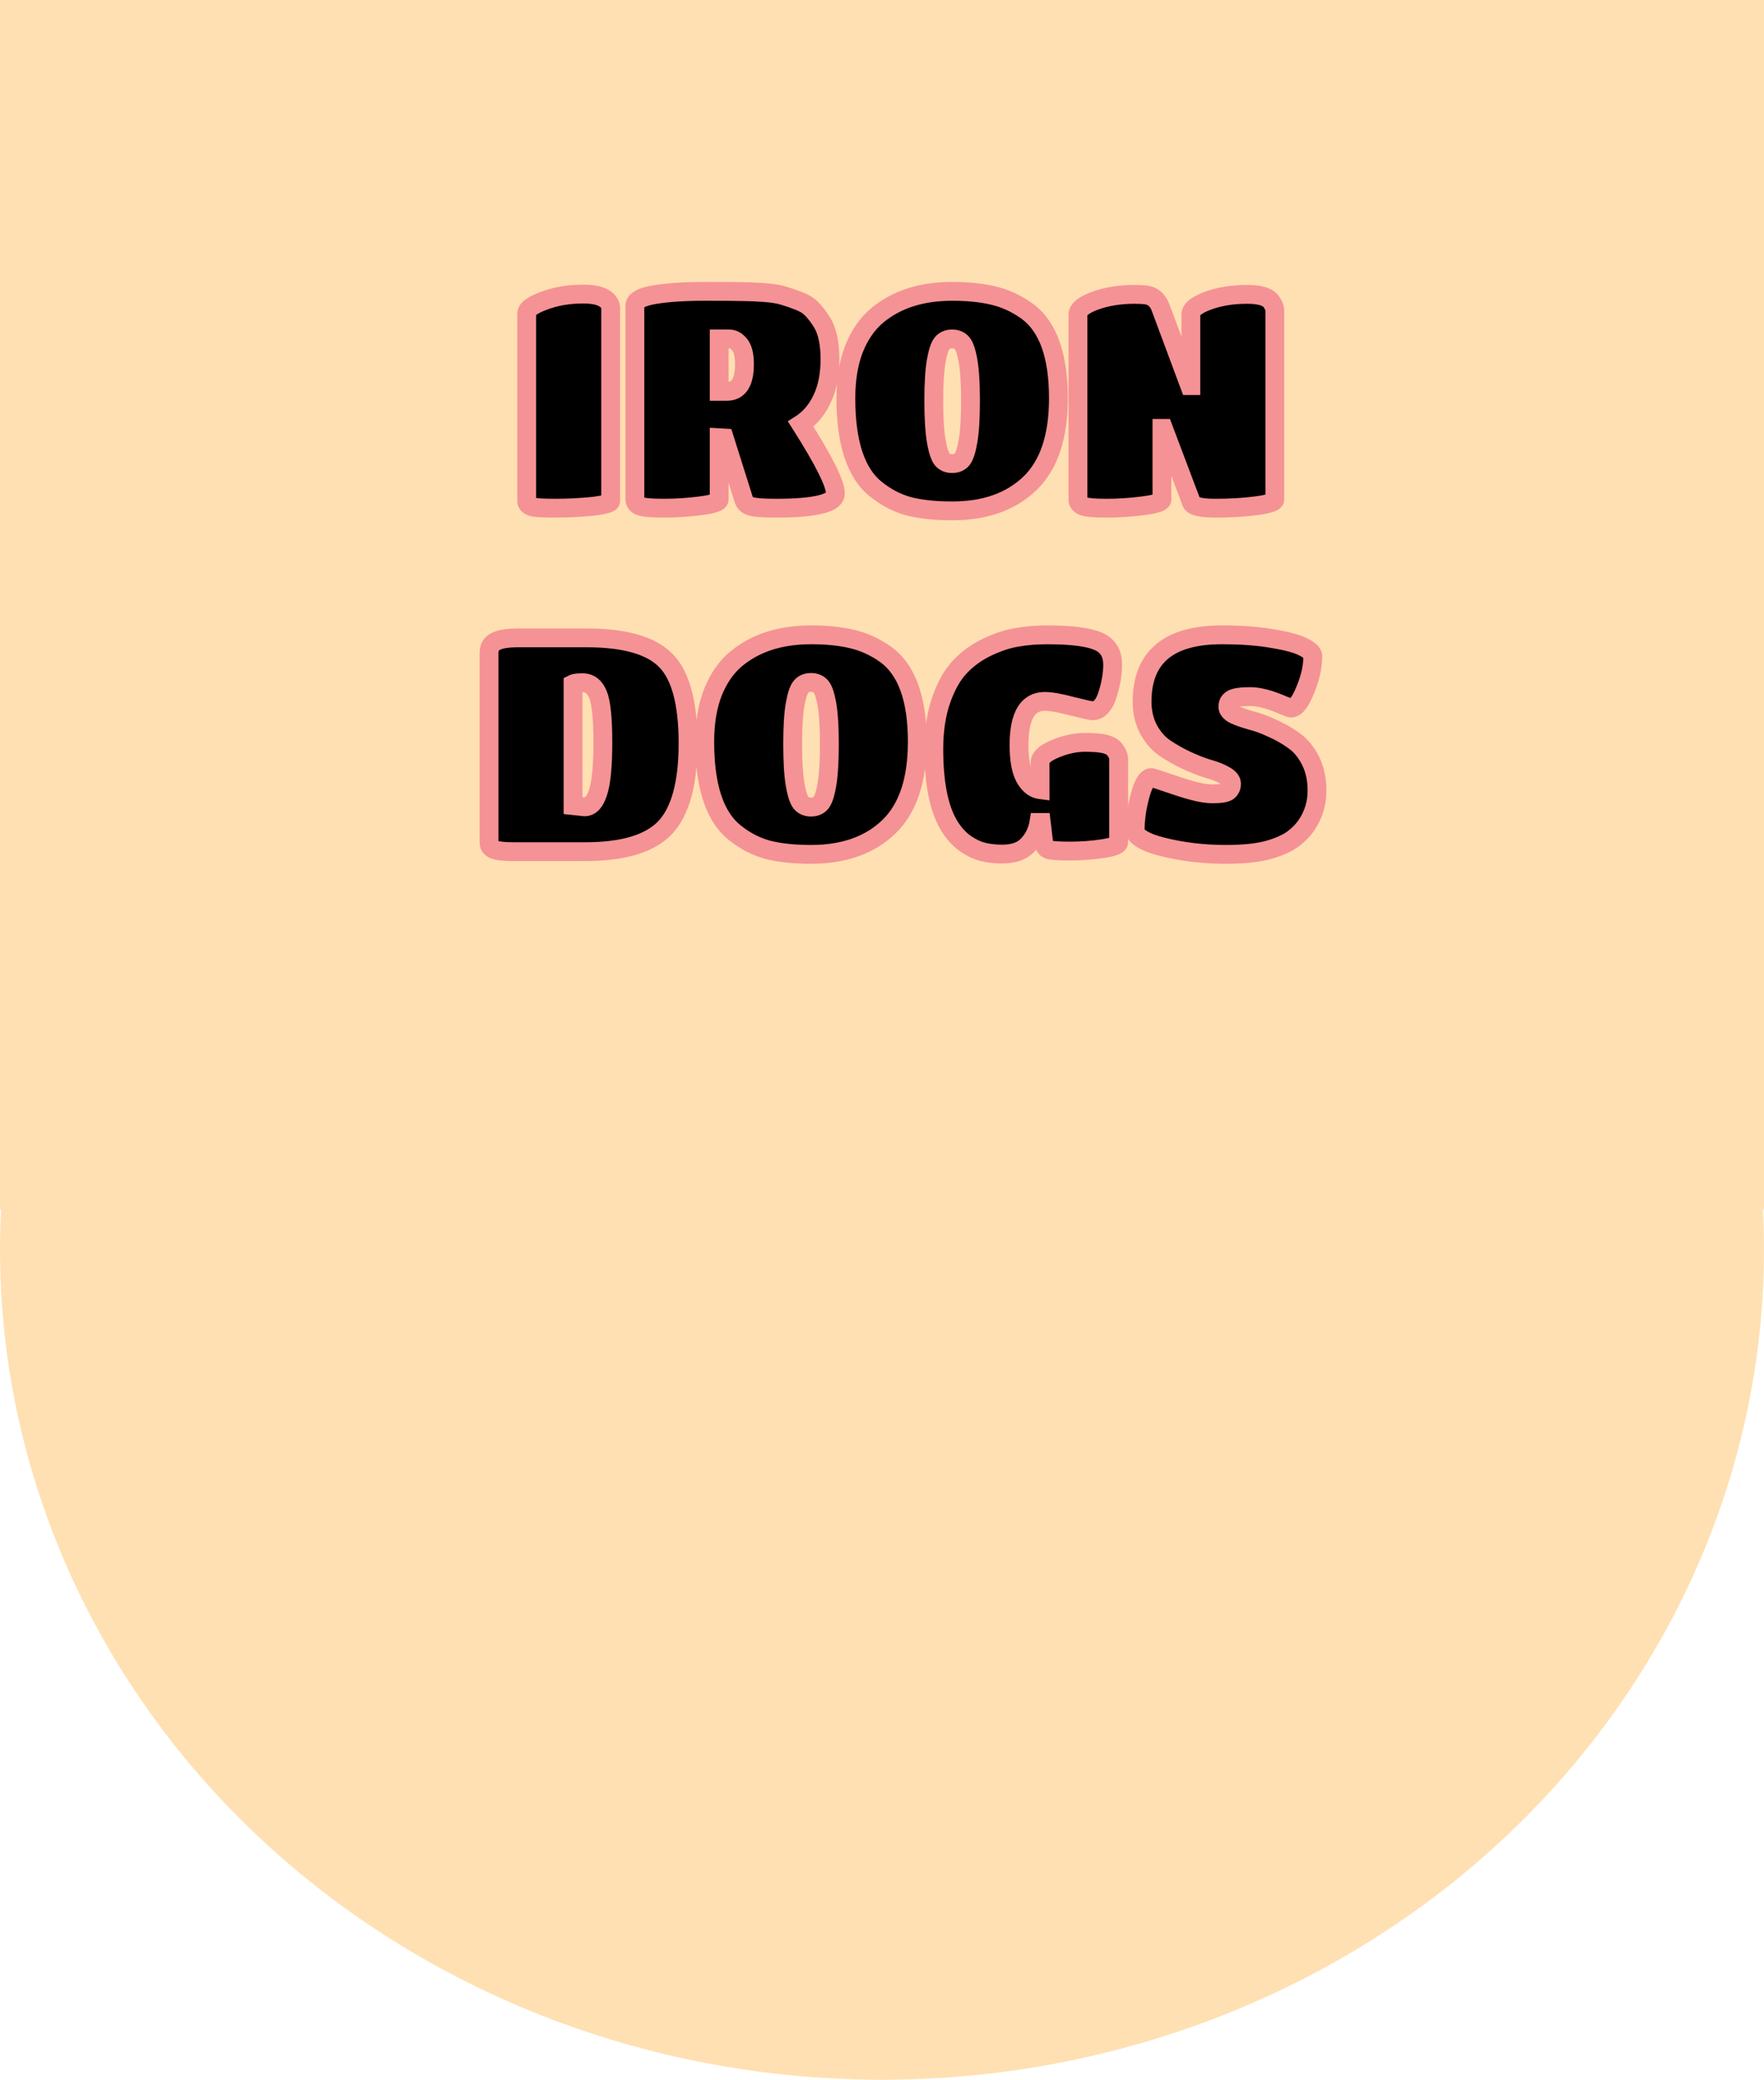 <svg width="375" height="442" viewBox="0 0 375 442" fill="none" xmlns="http://www.w3.org/2000/svg">
<rect width="375" height="257" fill="#FFE0B2"/>
<ellipse cx="187.5" cy="265.555" rx="187.5" ry="176.445" fill="#FFE0B2"/>
<path d="M129.822 106.464C129.822 106.933 128.521 107.317 125.918 107.616C123.316 107.872 120.692 108 118.046 108C115.444 108 113.78 107.893 113.054 107.68C112.329 107.424 111.966 107.019 111.966 106.464V66.656C111.966 65.717 113.204 64.8 115.678 63.904C118.153 62.965 120.926 62.496 123.998 62.496C126.729 62.496 128.521 63.072 129.374 64.224C129.673 64.651 129.822 65.077 129.822 65.504V106.464ZM152.886 106.144C152.886 106.699 151.585 107.147 148.982 107.488C146.38 107.829 143.756 108 141.11 108C138.508 108 136.822 107.851 136.054 107.552C135.329 107.253 134.966 106.784 134.966 106.144V64.992C134.966 63.883 136.353 63.093 139.126 62.624C141.942 62.155 145.484 61.92 149.75 61.92C154.017 61.92 156.769 61.941 158.006 61.984C159.286 61.984 160.78 62.048 162.486 62.176C164.193 62.304 165.537 62.517 166.518 62.816C167.542 63.115 168.652 63.499 169.846 63.968C171.084 64.437 172.044 65.056 172.726 65.824C173.409 66.549 174.07 67.424 174.71 68.448C175.862 70.283 176.438 72.907 176.438 76.32C176.438 79.691 175.862 82.549 174.71 84.896C173.601 87.2 172.108 88.949 170.23 90.144C175.137 97.867 177.59 102.773 177.59 104.864C177.59 106.955 173.388 108 164.982 108C162.55 108 160.865 107.893 159.926 107.68C158.988 107.467 158.39 106.997 158.134 106.272L153.974 93.088L152.886 93.024V106.144ZM152.886 83.168H154.55C157.025 83.168 158.262 81.248 158.262 77.408C158.262 75.445 157.921 74.059 157.238 73.248C156.598 72.437 155.852 72.032 154.998 72.032H152.886V83.168ZM202.411 108.576C198.869 108.576 195.819 108.256 193.259 107.616C190.741 106.933 188.416 105.739 186.283 104.032C181.973 100.661 179.819 94.197 179.819 84.64C179.819 80.629 180.395 77.131 181.547 74.144C182.741 71.157 184.384 68.789 186.475 67.04C190.571 63.627 195.883 61.92 202.411 61.92C205.781 61.92 208.704 62.219 211.179 62.816C213.696 63.413 216.064 64.501 218.283 66.08C222.763 69.323 225.003 75.509 225.003 84.64C225.003 92.832 222.976 98.869 218.923 102.752C214.869 106.635 209.365 108.576 202.411 108.576ZM200.299 97.632C200.811 98.229 201.515 98.528 202.411 98.528C203.307 98.528 204.011 98.229 204.523 97.632C205.035 96.992 205.461 95.669 205.803 93.664C206.144 91.616 206.315 88.779 206.315 85.152C206.315 81.525 206.144 78.731 205.803 76.768C205.461 74.805 205.035 73.525 204.523 72.928C204.011 72.331 203.307 72.032 202.411 72.032C201.515 72.032 200.811 72.331 200.299 72.928C199.787 73.525 199.36 74.805 199.019 76.768C198.677 78.731 198.507 81.525 198.507 85.152C198.507 88.779 198.677 91.616 199.019 93.664C199.36 95.669 199.787 96.992 200.299 97.632ZM247.01 106.144C247.01 106.699 245.687 107.147 243.042 107.488C240.439 107.829 237.836 108 235.234 108C232.631 108 230.967 107.851 230.242 107.552C229.516 107.253 229.154 106.784 229.154 106.144V66.848C229.154 65.781 230.37 64.8 232.802 63.904C235.276 63.008 238.071 62.56 241.186 62.56C242.295 62.56 243.127 62.603 243.682 62.688C245.132 62.901 246.156 63.819 246.754 65.44L252.898 81.952H253.154V66.848C253.154 65.781 254.37 64.8 256.802 63.904C259.234 63.008 262.007 62.56 265.122 62.56C267.81 62.56 269.516 63.072 270.242 64.096C270.754 64.821 271.01 65.483 271.01 66.08V106.144C271.01 106.699 269.687 107.147 267.042 107.488C264.439 107.829 261.559 108 258.402 108C255.287 108 253.58 107.595 253.282 106.784L247.33 91.04H247.01V106.144ZM124.382 181H109.278C107.188 181 105.78 180.851 105.054 180.552C104.329 180.253 103.966 179.763 103.966 179.08V138.696C103.966 137.587 104.436 136.797 105.374 136.328C106.313 135.816 107.934 135.56 110.238 135.56H124.638C132.83 135.56 138.484 137.181 141.598 140.424C144.713 143.624 146.27 149.469 146.27 157.96C146.27 166.451 144.649 172.424 141.406 175.88C138.164 179.293 132.489 181 124.382 181ZM123.87 145.096C122.846 145.096 122.164 145.181 121.822 145.352V171.208L124.254 171.464C125.534 171.464 126.494 170.44 127.134 168.392C127.817 166.344 128.158 162.803 128.158 157.768C128.158 152.733 127.817 149.363 127.134 147.656C126.452 145.949 125.364 145.096 123.87 145.096ZM172.411 181.576C168.869 181.576 165.819 181.256 163.259 180.616C160.741 179.933 158.416 178.739 156.283 177.032C151.973 173.661 149.819 167.197 149.819 157.64C149.819 153.629 150.395 150.131 151.547 147.144C152.741 144.157 154.384 141.789 156.475 140.04C160.571 136.627 165.883 134.92 172.411 134.92C175.781 134.92 178.704 135.219 181.179 135.816C183.696 136.413 186.064 137.501 188.283 139.08C192.763 142.323 195.003 148.509 195.003 157.64C195.003 165.832 192.976 171.869 188.923 175.752C184.869 179.635 179.365 181.576 172.411 181.576ZM170.299 170.632C170.811 171.229 171.515 171.528 172.411 171.528C173.307 171.528 174.011 171.229 174.523 170.632C175.035 169.992 175.461 168.669 175.803 166.664C176.144 164.616 176.315 161.779 176.315 158.152C176.315 154.525 176.144 151.731 175.803 149.768C175.461 147.805 175.035 146.525 174.523 145.928C174.011 145.331 173.307 145.032 172.411 145.032C171.515 145.032 170.811 145.331 170.299 145.928C169.787 146.525 169.36 147.805 169.019 149.768C168.677 151.731 168.507 154.525 168.507 158.152C168.507 161.779 168.677 164.616 169.019 166.664C169.36 168.669 169.787 169.992 170.299 170.632ZM213.042 181.512C211.591 181.512 210.247 181.363 209.01 181.064C207.772 180.765 206.471 180.147 205.106 179.208C203.783 178.227 202.652 176.947 201.714 175.368C199.58 171.784 198.514 166.387 198.514 159.176C198.514 155.208 199.047 151.709 200.114 148.68C201.18 145.651 202.524 143.304 204.146 141.64C205.767 139.933 207.708 138.547 209.97 137.48C212.231 136.413 214.343 135.731 216.306 135.432C218.268 135.091 220.359 134.92 222.578 134.92C227.698 134.92 231.303 135.368 233.394 136.264C235.484 137.117 236.53 138.781 236.53 141.256C236.53 143.219 236.167 145.352 235.442 147.656C234.716 149.917 233.65 151.048 232.242 151.048C231.9 151.048 230.45 150.728 227.89 150.088C225.33 149.405 223.41 149.064 222.13 149.064C218.46 149.064 216.626 152.157 216.626 158.344C216.626 161.459 217.052 163.784 217.906 165.32C218.759 166.813 219.826 167.645 221.106 167.816V162.056C221.106 160.989 222.194 160.008 224.37 159.112C226.546 158.216 228.636 157.768 230.642 157.768C232.647 157.768 234.098 157.896 234.994 158.152C235.932 158.408 236.572 158.771 236.914 159.24C237.511 160.008 237.81 160.691 237.81 161.288V179.016C237.81 179.571 236.679 180.019 234.418 180.36C232.199 180.701 229.874 180.872 227.442 180.872C225.052 180.872 223.538 180.765 222.898 180.552C222.258 180.296 221.895 179.635 221.81 178.568L221.362 174.792H220.85C220.551 176.627 219.783 178.205 218.546 179.528C217.351 180.851 215.516 181.512 213.042 181.512ZM274.855 178.312C273.575 179.251 271.783 180.04 269.479 180.68C267.217 181.277 264.273 181.576 260.647 181.576C257.063 181.576 253.649 181.277 250.407 180.68C247.164 180.083 244.839 179.421 243.431 178.696C242.023 177.971 241.319 177.267 241.319 176.584C241.319 174.195 241.66 171.72 242.343 169.16C243.025 166.557 243.836 165.256 244.775 165.256C244.945 165.256 246.716 165.832 250.087 166.984C253.457 168.136 255.996 168.712 257.703 168.712C259.409 168.712 260.519 168.541 261.031 168.2C261.543 167.816 261.799 167.283 261.799 166.6C261.799 165.917 261.329 165.32 260.391 164.808C259.452 164.253 258.279 163.784 256.871 163.4C255.463 162.973 253.927 162.376 252.263 161.608C250.641 160.84 249.127 159.987 247.719 159.048C246.311 158.109 245.137 156.787 244.199 155.08C243.26 153.331 242.791 151.347 242.791 149.128C242.791 139.656 248.444 134.92 259.751 134.92C263.975 134.92 267.623 135.197 270.695 135.752C273.767 136.264 275.921 136.861 277.159 137.544C278.439 138.184 279.079 138.824 279.079 139.464C279.079 141.683 278.545 144.072 277.479 146.632C276.455 149.192 275.452 150.472 274.471 150.472C274.3 150.472 273.745 150.28 272.807 149.896C269.991 148.659 267.644 148.04 265.767 148.04C263.932 148.04 262.673 148.211 261.991 148.552C261.351 148.893 261.031 149.427 261.031 150.152C261.031 150.835 261.5 151.411 262.439 151.88C263.377 152.307 264.529 152.712 265.895 153.096C267.303 153.437 268.817 153.992 270.439 154.76C272.103 155.485 273.639 156.36 275.047 157.384C276.455 158.365 277.628 159.773 278.567 161.608C279.505 163.443 279.975 165.576 279.975 168.008C279.975 170.568 279.313 172.893 277.991 174.984C277.18 176.264 276.135 177.373 274.855 178.312Z" fill="black"/>
<path d="M125.918 107.616L126.114 109.606L126.13 109.605L126.146 109.603L125.918 107.616ZM113.054 107.68L112.389 109.566L112.439 109.584L112.49 109.599L113.054 107.68ZM115.678 63.904L116.359 65.784L116.373 65.779L116.388 65.774L115.678 63.904ZM129.374 64.224L131.013 63.077L130.997 63.055L130.981 63.033L129.374 64.224ZM127.822 106.464C127.822 105.555 128.458 105.143 128.482 105.128C128.561 105.076 128.535 105.111 128.28 105.186C127.799 105.328 126.962 105.483 125.69 105.629L126.146 109.603C127.477 109.45 128.592 109.264 129.412 109.022C129.808 108.905 130.27 108.738 130.675 108.472C131.024 108.244 131.822 107.608 131.822 106.464H127.822ZM125.722 105.626C123.186 105.875 120.627 106 118.046 106V110C120.756 110 123.446 109.869 126.114 109.606L125.722 105.626ZM118.046 106C116.767 106 115.747 105.974 114.974 105.924C114.157 105.872 113.752 105.8 113.619 105.761L112.49 109.599C113.082 109.773 113.872 109.862 114.718 109.916C115.61 109.973 116.723 110 118.046 110V106ZM113.72 105.794C113.55 105.734 113.612 105.72 113.729 105.85C113.792 105.922 113.858 106.021 113.905 106.145C113.952 106.269 113.966 106.381 113.966 106.464H109.966C109.966 107.223 110.231 107.94 110.748 108.518C111.227 109.053 111.833 109.37 112.389 109.566L113.72 105.794ZM113.966 106.464V66.656H109.966V106.464H113.966ZM113.966 66.656C113.966 67.138 113.649 67.194 114.085 66.871C114.476 66.581 115.195 66.206 116.359 65.784L114.997 62.023C113.687 62.498 112.55 63.03 111.703 63.657C110.902 64.251 109.966 65.235 109.966 66.656H113.966ZM116.388 65.774C118.602 64.934 121.13 64.496 123.998 64.496V60.496C120.722 60.496 117.703 60.997 114.969 62.034L116.388 65.774ZM123.998 64.496C126.63 64.496 127.524 65.086 127.767 65.415L130.981 63.033C129.518 61.058 126.828 60.496 123.998 60.496V64.496ZM127.736 65.371C127.796 65.457 127.817 65.508 127.823 65.525C127.827 65.538 127.822 65.529 127.822 65.504H131.822C131.822 64.584 131.494 63.765 131.013 63.077L127.736 65.371ZM127.822 65.504V106.464H131.822V65.504H127.822ZM148.982 107.488L148.722 105.505L148.722 105.505L148.982 107.488ZM136.054 107.552L135.293 109.401L135.311 109.409L135.329 109.416L136.054 107.552ZM139.126 62.624L138.797 60.651L138.793 60.652L139.126 62.624ZM158.006 61.984L157.937 63.983L157.972 63.984H158.006V61.984ZM162.486 62.176L162.337 64.17L162.337 64.17L162.486 62.176ZM166.518 62.816L165.936 64.729L165.947 64.733L165.958 64.736L166.518 62.816ZM169.846 63.968L169.115 65.829L169.126 65.834L169.137 65.838L169.846 63.968ZM172.726 65.824L171.231 67.153L171.25 67.174L171.27 67.195L172.726 65.824ZM174.71 68.448L173.014 69.508L173.016 69.511L174.71 68.448ZM174.71 84.896L172.915 84.015L172.912 84.022L172.908 84.028L174.71 84.896ZM170.23 90.144L169.157 88.457L167.47 89.53L168.542 91.216L170.23 90.144ZM159.926 107.68L159.483 109.63L159.483 109.63L159.926 107.68ZM158.134 106.272L156.227 106.874L156.237 106.906L156.248 106.938L158.134 106.272ZM153.974 93.088L155.882 92.486L155.467 91.172L154.092 91.091L153.974 93.088ZM152.886 93.024L153.004 91.028L150.886 90.903V93.024H152.886ZM152.886 83.168H150.886V85.168H152.886V83.168ZM157.238 73.248L155.668 74.487L155.688 74.512L155.708 74.536L157.238 73.248ZM152.886 72.032V70.032H150.886V72.032H152.886ZM150.886 106.144C150.886 105.407 151.338 105.02 151.422 104.956C151.508 104.889 151.498 104.923 151.259 105.005C150.803 105.162 149.987 105.339 148.722 105.505L149.242 109.471C150.58 109.296 151.716 109.078 152.561 108.787C152.973 108.645 153.451 108.442 153.863 108.124C154.272 107.809 154.886 107.158 154.886 106.144H150.886ZM148.722 105.505C146.206 105.835 143.669 106 141.11 106V110C143.842 110 146.553 109.824 149.242 109.471L148.722 105.505ZM141.11 106C139.84 106 138.832 105.963 138.071 105.896C137.262 105.824 136.886 105.729 136.779 105.688L135.329 109.416C135.991 109.673 136.841 109.803 137.718 109.88C138.641 109.962 139.778 110 141.11 110V106ZM136.816 105.703C136.676 105.645 136.73 105.635 136.821 105.753C136.868 105.814 136.908 105.888 136.935 105.971C136.962 106.051 136.966 106.113 136.966 106.144H132.966C132.966 106.869 133.182 107.586 133.656 108.199C134.109 108.786 134.707 109.16 135.293 109.401L136.816 105.703ZM136.966 106.144V64.992H132.966V106.144H136.966ZM136.966 64.992C136.966 65.448 136.623 65.518 136.996 65.306C137.387 65.083 138.156 64.817 139.46 64.596L138.793 60.652C137.323 60.901 136.012 61.263 135.017 61.83C134.002 62.407 132.966 63.426 132.966 64.992H136.966ZM139.455 64.597C142.123 64.152 145.545 63.92 149.75 63.92V59.92C145.422 59.92 141.761 60.157 138.797 60.651L139.455 64.597ZM149.75 63.92C154.026 63.92 156.741 63.942 157.937 63.983L158.075 59.985C156.797 59.941 154.008 59.92 149.75 59.92V63.92ZM158.006 63.984C159.223 63.984 160.664 64.045 162.337 64.17L162.636 60.182C160.895 60.051 159.35 59.984 158.006 59.984V63.984ZM162.337 64.17C163.98 64.294 165.158 64.493 165.936 64.729L167.101 60.903C165.916 60.542 164.406 60.314 162.636 60.182L162.337 64.17ZM165.958 64.736C166.914 65.015 167.966 65.378 169.115 65.829L170.578 62.106C169.338 61.619 168.17 61.215 167.078 60.896L165.958 64.736ZM169.137 65.838C170.157 66.225 170.816 66.685 171.231 67.153L174.221 64.495C173.271 63.427 172.01 62.65 170.556 62.098L169.137 65.838ZM171.27 67.195C171.846 67.807 172.43 68.573 173.014 69.508L176.406 67.388C175.711 66.275 174.972 65.292 174.183 64.453L171.27 67.195ZM173.016 69.511C173.884 70.894 174.438 73.085 174.438 76.32H178.438C178.438 72.728 177.84 69.672 176.404 67.385L173.016 69.511ZM174.438 76.32C174.438 79.471 173.899 82.01 172.915 84.015L176.506 85.777C177.825 83.089 178.438 79.911 178.438 76.32H174.438ZM172.908 84.028C171.936 86.048 170.675 87.49 169.157 88.457L171.304 91.831C173.54 90.408 175.266 88.352 176.512 85.764L172.908 84.028ZM168.542 91.216C170.98 95.053 172.779 98.145 173.961 100.51C174.553 101.694 174.974 102.663 175.243 103.43C175.523 104.23 175.59 104.677 175.59 104.864H179.59C179.59 104.006 179.35 103.056 179.018 102.106C178.673 101.124 178.174 99.992 177.539 98.722C176.269 96.18 174.388 92.958 171.918 89.072L168.542 91.216ZM175.59 104.864C175.59 104.597 175.768 104.512 175.606 104.633C175.388 104.796 174.895 105.042 173.955 105.275C172.098 105.737 169.144 106 164.982 106V110C169.226 110 172.576 109.74 174.921 109.157C176.083 108.868 177.166 108.46 177.998 107.839C178.887 107.176 179.59 106.177 179.59 104.864H175.59ZM164.982 106C162.541 106 161.063 105.887 160.369 105.73L159.483 109.63C160.667 109.899 162.559 110 164.982 110V106ZM160.369 105.73C160.114 105.672 160.022 105.605 160.01 105.595C160.005 105.591 160.01 105.595 160.018 105.606C160.025 105.616 160.025 105.619 160.02 105.606L156.248 106.938C156.792 108.477 158.068 109.309 159.483 109.63L160.369 105.73ZM160.042 105.67L155.882 92.486L152.067 93.69L156.227 106.874L160.042 105.67ZM154.092 91.091L153.004 91.028L152.769 95.02L153.857 95.085L154.092 91.091ZM150.886 93.024V106.144H154.886V93.024H150.886ZM152.886 85.168H154.55V81.168H152.886V85.168ZM154.55 85.168C156.4 85.168 157.993 84.397 159.015 82.811C159.94 81.376 160.262 79.479 160.262 77.408H156.262C156.262 79.177 155.966 80.16 155.653 80.645C155.438 80.979 155.175 81.168 154.55 81.168V85.168ZM160.262 77.408C160.262 75.327 159.923 73.331 158.768 71.96L155.708 74.536C155.919 74.786 156.262 75.563 156.262 77.408H160.262ZM158.808 72.009C157.877 70.83 156.594 70.032 154.998 70.032V74.032C155.109 74.032 155.319 74.045 155.668 74.487L158.808 72.009ZM154.998 70.032H152.886V74.032H154.998V70.032ZM150.886 72.032V83.168H154.886V72.032H150.886ZM193.259 107.616L192.735 109.546L192.754 109.551L192.774 109.556L193.259 107.616ZM186.283 104.032L187.532 102.47L187.524 102.463L187.515 102.457L186.283 104.032ZM181.547 74.144L179.69 73.401L179.685 73.413L179.681 73.424L181.547 74.144ZM186.475 67.04L185.194 65.504L185.191 65.506L186.475 67.04ZM211.179 62.816L210.709 64.76L210.717 64.762L211.179 62.816ZM218.283 66.08L219.455 64.46L219.449 64.455L219.442 64.45L218.283 66.08ZM218.923 102.752L220.306 104.196L220.306 104.196L218.923 102.752ZM200.299 97.632L198.737 98.881L198.758 98.908L198.78 98.934L200.299 97.632ZM204.523 97.632L206.041 98.934L206.063 98.908L206.084 98.881L204.523 97.632ZM205.803 93.664L207.774 94L207.776 93.993L205.803 93.664ZM205.803 76.768L207.773 76.425L207.773 76.425L205.803 76.768ZM200.299 72.928L201.817 74.23L201.817 74.23L200.299 72.928ZM199.019 76.768L200.989 77.111L200.989 77.111L199.019 76.768ZM199.019 93.664L197.046 93.993L197.047 94L199.019 93.664ZM202.411 106.576C198.981 106.576 196.102 106.265 193.744 105.676L192.774 109.556C195.536 110.247 198.758 110.576 202.411 110.576V106.576ZM193.782 105.686C191.542 105.078 189.462 104.014 187.532 102.47L185.033 105.594C187.37 107.463 189.941 108.788 192.735 109.546L193.782 105.686ZM187.515 102.457C183.956 99.673 181.819 94.025 181.819 84.64H177.819C177.819 94.37 179.991 101.65 185.051 105.607L187.515 102.457ZM181.819 84.64C181.819 80.816 182.369 77.571 183.413 74.864L179.681 73.424C178.421 76.691 177.819 80.443 177.819 84.64H181.819ZM183.404 74.887C184.498 72.152 185.963 70.076 187.758 68.574L185.191 65.506C182.805 67.503 180.985 70.163 179.69 73.401L183.404 74.887ZM187.755 68.576C191.416 65.525 196.242 63.92 202.411 63.92V59.92C195.524 59.92 189.725 61.728 185.194 65.504L187.755 68.576ZM202.411 63.92C205.671 63.92 208.429 64.21 210.709 64.76L211.648 60.872C208.979 60.228 205.892 59.92 202.411 59.92V63.92ZM210.717 64.762C212.971 65.297 215.103 66.272 217.123 67.71L219.442 64.45C217.025 62.73 214.422 61.53 211.641 60.87L210.717 64.762ZM217.11 67.7C220.806 70.375 223.003 75.733 223.003 84.64H227.003C227.003 75.286 224.72 68.27 219.455 64.46L217.11 67.7ZM223.003 84.64C223.003 92.539 221.048 97.947 217.539 101.308L220.306 104.196C224.904 99.792 227.003 93.125 227.003 84.64H223.003ZM217.539 101.308C213.942 104.753 208.98 106.576 202.411 106.576V110.576C209.751 110.576 215.796 108.516 220.306 104.196L217.539 101.308ZM198.78 98.934C199.727 100.039 201.021 100.528 202.411 100.528V96.528C202.008 96.528 201.894 96.42 201.817 96.33L198.78 98.934ZM202.411 100.528C203.8 100.528 205.094 100.039 206.041 98.934L203.004 96.33C202.927 96.42 202.813 96.528 202.411 96.528V100.528ZM206.084 98.881C206.562 98.285 206.887 97.528 207.13 96.774C207.383 95.99 207.594 95.058 207.774 94L203.831 93.328C203.67 94.276 203.497 95.007 203.323 95.546C203.14 96.114 202.996 96.339 202.961 96.383L206.084 98.881ZM207.776 93.993C208.144 91.785 208.315 88.82 208.315 85.152H204.315C204.315 88.737 204.145 91.447 203.83 93.335L207.776 93.993ZM208.315 85.152C208.315 81.487 208.144 78.558 207.773 76.425L203.832 77.111C204.144 78.904 204.315 81.563 204.315 85.152H208.315ZM207.773 76.425C207.593 75.387 207.38 74.471 207.124 73.704C206.879 72.968 206.545 72.214 206.041 71.626L203.004 74.23C202.997 74.221 203.035 74.265 203.102 74.398C203.167 74.528 203.245 74.714 203.329 74.969C203.5 75.481 203.672 76.186 203.832 77.111L207.773 76.425ZM206.041 71.626C205.094 70.521 203.8 70.032 202.411 70.032V74.032C202.813 74.032 202.927 74.14 203.004 74.23L206.041 71.626ZM202.411 70.032C201.021 70.032 199.727 70.521 198.78 71.626L201.817 74.23C201.894 74.14 202.008 74.032 202.411 74.032V70.032ZM198.78 71.626C198.277 72.214 197.942 72.968 197.697 73.704C197.441 74.471 197.229 75.387 197.048 76.425L200.989 77.111C201.15 76.186 201.321 75.481 201.492 74.969C201.577 74.714 201.655 74.528 201.72 74.398C201.786 74.265 201.824 74.221 201.817 74.23L198.78 71.626ZM197.048 76.425C196.677 78.558 196.507 81.487 196.507 85.152H200.507C200.507 81.563 200.677 78.904 200.989 77.111L197.048 76.425ZM196.507 85.152C196.507 88.82 196.678 91.785 197.046 93.993L200.992 93.335C200.677 91.447 200.507 88.737 200.507 85.152H196.507ZM197.047 94C197.227 95.058 197.439 95.99 197.691 96.774C197.935 97.528 198.26 98.285 198.737 98.881L201.86 96.383C201.826 96.339 201.681 96.114 201.498 95.546C201.324 95.007 201.152 94.276 200.99 93.328L197.047 94ZM243.042 107.488L242.786 105.504L242.782 105.505L243.042 107.488ZM230.242 107.552L231.003 105.703L231.003 105.703L230.242 107.552ZM232.802 63.904L232.121 62.023L232.11 62.027L232.802 63.904ZM243.682 62.688L243.378 64.665L243.391 64.667L243.682 62.688ZM246.754 65.44L244.877 66.131L244.879 66.138L246.754 65.44ZM252.898 81.952L251.023 82.65L251.508 83.952H252.898V81.952ZM253.154 81.952V83.952H255.154V81.952H253.154ZM256.802 63.904L257.493 65.781L257.493 65.781L256.802 63.904ZM270.242 64.096L271.876 62.943L271.874 62.94L270.242 64.096ZM267.042 107.488L266.786 105.504L266.782 105.505L267.042 107.488ZM253.282 106.784L255.158 106.093L255.156 106.085L255.153 106.077L253.282 106.784ZM247.33 91.04L249.201 90.333L248.712 89.04H247.33V91.04ZM247.01 91.04V89.04H245.01V91.04H247.01ZM245.01 106.144C245.01 105.393 245.476 105.005 245.554 104.946C245.637 104.883 245.622 104.918 245.376 105.002C244.907 105.161 244.073 105.338 242.786 105.504L243.298 109.472C244.656 109.296 245.806 109.079 246.659 108.79C247.075 108.65 247.556 108.448 247.97 108.134C248.378 107.825 249.01 107.172 249.01 106.144H245.01ZM242.782 105.505C240.265 105.835 237.749 106 235.234 106V110C237.924 110 240.614 109.824 243.302 109.471L242.782 105.505ZM235.234 106C233.963 106 232.962 105.963 232.213 105.896C231.838 105.862 231.548 105.823 231.33 105.782C231.223 105.762 231.142 105.743 231.083 105.727C231.023 105.711 231 105.701 231.003 105.703L229.48 109.401C230.141 109.673 230.996 109.803 231.855 109.88C232.77 109.962 233.902 110 235.234 110V106ZM231.003 105.703C230.863 105.645 230.917 105.635 231.008 105.753C231.055 105.814 231.096 105.888 231.123 105.971C231.149 106.051 231.154 106.113 231.154 106.144H227.154C227.154 106.869 227.369 107.586 227.843 108.199C228.297 108.786 228.895 109.16 229.48 109.401L231.003 105.703ZM231.154 106.144V66.848H227.154V106.144H231.154ZM231.154 66.848C231.154 67.16 230.958 67.162 231.322 66.868C231.685 66.575 232.366 66.196 233.493 65.781L232.11 62.027C230.806 62.508 229.662 63.068 228.81 63.756C227.957 64.444 227.154 65.47 227.154 66.848H231.154ZM233.483 65.784C235.703 64.981 238.262 64.56 241.186 64.56V60.56C237.88 60.56 234.85 61.035 232.121 62.023L233.483 65.784ZM241.186 64.56C242.271 64.56 242.979 64.603 243.378 64.665L243.986 60.711C243.275 60.602 242.319 60.56 241.186 60.56V64.56ZM243.391 64.667C243.974 64.752 244.479 65.05 244.877 66.131L248.63 64.749C247.834 62.587 246.291 61.05 243.973 60.709L243.391 64.667ZM244.879 66.138L251.023 82.65L254.772 81.254L248.628 64.743L244.879 66.138ZM252.898 83.952H253.154V79.952H252.898V83.952ZM255.154 81.952V66.848H251.154V81.952H255.154ZM255.154 66.848C255.154 67.16 254.958 67.162 255.322 66.868C255.685 66.575 256.366 66.196 257.493 65.781L256.11 62.027C254.806 62.508 253.662 63.068 252.81 63.756C251.957 64.444 251.154 65.47 251.154 66.848H255.154ZM257.493 65.781C259.664 64.981 262.197 64.56 265.122 64.56V60.56C261.817 60.56 258.803 61.035 256.11 62.027L257.493 65.781ZM265.122 64.56C266.359 64.56 267.245 64.68 267.843 64.86C268.444 65.04 268.594 65.229 268.61 65.252L271.874 62.94C271.164 61.939 270.098 61.36 268.992 61.028C267.884 60.696 266.572 60.56 265.122 60.56V64.56ZM268.608 65.249C268.991 65.793 269.01 66.052 269.01 66.08H273.01C273.01 64.913 272.516 63.85 271.876 62.943L268.608 65.249ZM269.01 66.08V106.144H273.01V66.08H269.01ZM269.01 106.144C269.01 105.393 269.476 105.005 269.554 104.946C269.637 104.883 269.622 104.918 269.376 105.002C268.907 105.161 268.073 105.338 266.786 105.504L267.298 109.472C268.656 109.296 269.806 109.079 270.659 108.79C271.075 108.65 271.556 108.448 271.97 108.134C272.378 107.825 273.01 107.172 273.01 106.144H269.01ZM266.782 105.505C264.28 105.833 261.489 106 258.402 106V110C261.629 110 264.598 109.826 267.302 109.471L266.782 105.505ZM258.402 106C256.9 106 255.876 105.899 255.248 105.75C255.099 105.715 254.989 105.681 254.912 105.652C254.834 105.622 254.804 105.604 254.807 105.606C254.809 105.607 254.863 105.64 254.934 105.717C255.008 105.798 255.096 105.923 255.158 106.093L251.405 107.475C251.684 108.233 252.232 108.723 252.733 109.026C253.227 109.326 253.784 109.514 254.324 109.642C255.402 109.898 256.789 110 258.402 110V106ZM255.153 106.077L249.201 90.333L245.459 91.747L251.411 107.491L255.153 106.077ZM247.33 89.04H247.01V93.04H247.33V89.04ZM245.01 91.04V106.144H249.01V91.04H245.01ZM105.054 180.552L105.816 178.703L105.816 178.703L105.054 180.552ZM105.374 136.328L106.269 138.117L106.301 138.101L106.332 138.084L105.374 136.328ZM141.598 140.424L140.156 141.809L140.165 141.819L141.598 140.424ZM141.406 175.88L142.856 177.258L142.865 177.248L141.406 175.88ZM121.822 145.352L120.928 143.563L119.822 144.116V145.352H121.822ZM121.822 171.208H119.822V173.009L121.613 173.197L121.822 171.208ZM124.254 171.464L124.045 173.453L124.149 173.464H124.254V171.464ZM127.134 168.392L125.237 167.76L125.231 167.777L125.225 167.795L127.134 168.392ZM127.134 147.656L125.277 148.399L125.277 148.399L127.134 147.656ZM124.382 179H109.278V183H124.382V179ZM109.278 179C108.274 179 107.475 178.964 106.865 178.899C106.224 178.831 105.915 178.743 105.816 178.703L104.293 182.401C104.919 182.659 105.676 182.795 106.443 182.877C107.242 182.962 108.192 183 109.278 183V179ZM105.816 178.703C105.696 178.653 105.757 178.651 105.847 178.771C105.891 178.831 105.924 178.898 105.945 178.965C105.965 179.03 105.966 179.073 105.966 179.08H101.966C101.966 179.796 102.164 180.519 102.63 181.149C103.082 181.76 103.688 182.152 104.293 182.401L105.816 178.703ZM105.966 179.08V138.696H101.966V179.08H105.966ZM105.966 138.696C105.966 138.426 106.021 138.321 106.037 138.294C106.049 138.274 106.092 138.205 106.269 138.117L104.48 134.539C103.718 134.92 103.056 135.481 102.599 136.25C102.146 137.012 101.966 137.856 101.966 138.696H105.966ZM106.332 138.084C106.793 137.832 107.966 137.56 110.238 137.56V133.56C107.902 133.56 105.833 133.8 104.417 134.572L106.332 138.084ZM110.238 137.56H124.638V133.56H110.238V137.56ZM124.638 137.56C132.695 137.56 137.63 139.18 140.156 141.809L143.041 139.039C139.337 135.183 132.966 133.56 124.638 133.56V137.56ZM140.165 141.819C142.704 144.427 144.27 149.574 144.27 157.96H148.27C148.27 149.365 146.722 142.821 143.031 139.029L140.165 141.819ZM144.27 157.96C144.27 166.307 142.655 171.627 139.948 174.512L142.865 177.248C146.643 173.221 148.27 166.594 148.27 157.96H144.27ZM139.956 174.503C137.287 177.312 132.312 179 124.382 179V183C132.665 183 139.04 181.275 142.856 177.257L139.956 174.503ZM123.87 143.096C123.311 143.096 122.795 143.119 122.342 143.175C121.926 143.227 121.403 143.326 120.928 143.563L122.717 147.141C122.633 147.183 122.591 147.189 122.627 147.18C122.658 147.173 122.725 147.159 122.838 147.145C123.068 147.116 123.405 147.096 123.87 147.096V143.096ZM119.822 145.352V171.208H123.822V145.352H119.822ZM121.613 173.197L124.045 173.453L124.464 169.475L122.032 169.219L121.613 173.197ZM124.254 173.464C126.938 173.464 128.345 171.222 129.043 168.989L125.225 167.795C124.952 168.67 124.669 169.122 124.475 169.328C124.333 169.48 124.285 169.464 124.254 169.464V173.464ZM129.032 169.024C129.827 166.64 130.158 162.808 130.158 157.768H126.158C126.158 162.798 125.807 166.048 125.237 167.76L129.032 169.024ZM130.158 157.768C130.158 155.212 130.072 153.038 129.892 151.262C129.716 149.52 129.437 148.029 128.991 146.913L125.277 148.399C125.514 148.99 125.748 150.038 125.912 151.665C126.074 153.26 126.158 155.289 126.158 157.768H130.158ZM128.991 146.913C128.561 145.837 127.938 144.866 127.041 144.162C126.115 143.437 125.026 143.096 123.87 143.096V147.096C124.208 147.096 124.409 147.182 124.572 147.31C124.762 147.459 125.025 147.768 125.277 148.399L128.991 146.913ZM163.259 180.616L162.735 182.546L162.754 182.551L162.774 182.556L163.259 180.616ZM156.283 177.032L157.532 175.47L157.524 175.463L157.515 175.457L156.283 177.032ZM151.547 147.144L149.69 146.401L149.685 146.413L149.681 146.424L151.547 147.144ZM156.475 140.04L155.194 138.504L155.191 138.506L156.475 140.04ZM181.179 135.816L180.709 137.76L180.717 137.762L181.179 135.816ZM188.283 139.08L189.455 137.46L189.449 137.455L189.442 137.45L188.283 139.08ZM188.923 175.752L190.306 177.196L190.306 177.196L188.923 175.752ZM170.299 170.632L168.737 171.881L168.758 171.908L168.78 171.934L170.299 170.632ZM174.523 170.632L176.041 171.934L176.063 171.908L176.084 171.881L174.523 170.632ZM175.803 166.664L177.774 167L177.776 166.993L175.803 166.664ZM175.803 149.768L177.773 149.425L177.773 149.425L175.803 149.768ZM170.299 145.928L171.817 147.23L171.817 147.23L170.299 145.928ZM169.019 149.768L170.989 150.111L170.989 150.111L169.019 149.768ZM169.019 166.664L167.046 166.993L167.047 167L169.019 166.664ZM172.411 179.576C168.981 179.576 166.102 179.265 163.744 178.676L162.774 182.556C165.536 183.247 168.758 183.576 172.411 183.576V179.576ZM163.782 178.686C161.542 178.078 159.462 177.014 157.532 175.47L155.033 178.594C157.37 180.463 159.941 181.788 162.735 182.546L163.782 178.686ZM157.515 175.457C153.956 172.673 151.819 167.025 151.819 157.64H147.819C147.819 167.37 149.991 174.65 155.051 178.607L157.515 175.457ZM151.819 157.64C151.819 153.816 152.369 150.571 153.413 147.864L149.681 146.424C148.421 149.69 147.819 153.443 147.819 157.64H151.819ZM153.404 147.887C154.498 145.152 155.963 143.076 157.758 141.574L155.191 138.506C152.805 140.503 150.985 143.163 149.69 146.401L153.404 147.887ZM157.755 141.576C161.416 138.526 166.242 136.92 172.411 136.92V132.92C165.524 132.92 159.725 134.728 155.194 138.504L157.755 141.576ZM172.411 136.92C175.671 136.92 178.429 137.21 180.709 137.76L181.648 133.872C178.979 133.228 175.892 132.92 172.411 132.92V136.92ZM180.717 137.762C182.971 138.297 185.103 139.272 187.123 140.71L189.442 137.45C187.025 135.73 184.422 134.53 181.641 133.87L180.717 137.762ZM187.11 140.7C190.806 143.375 193.003 148.733 193.003 157.64H197.003C197.003 148.286 194.72 141.27 189.455 137.46L187.11 140.7ZM193.003 157.64C193.003 165.539 191.048 170.947 187.539 174.308L190.306 177.196C194.904 172.792 197.003 166.125 197.003 157.64H193.003ZM187.539 174.308C183.942 177.753 178.98 179.576 172.411 179.576V183.576C179.751 183.576 185.796 181.516 190.306 177.196L187.539 174.308ZM168.78 171.934C169.727 173.039 171.021 173.528 172.411 173.528V169.528C172.008 169.528 171.894 169.42 171.817 169.33L168.78 171.934ZM172.411 173.528C173.8 173.528 175.094 173.039 176.041 171.934L173.004 169.33C172.927 169.42 172.813 169.528 172.411 169.528V173.528ZM176.084 171.881C176.562 171.285 176.887 170.528 177.13 169.774C177.383 168.99 177.594 168.058 177.774 167L173.831 166.328C173.67 167.276 173.497 168.007 173.323 168.546C173.14 169.114 172.996 169.339 172.961 169.383L176.084 171.881ZM177.776 166.993C178.144 164.785 178.315 161.82 178.315 158.152H174.315C174.315 161.737 174.145 164.447 173.83 166.335L177.776 166.993ZM178.315 158.152C178.315 154.487 178.144 151.558 177.773 149.425L173.832 150.111C174.144 151.904 174.315 154.563 174.315 158.152H178.315ZM177.773 149.425C177.593 148.387 177.38 147.471 177.124 146.704C176.879 145.968 176.545 145.214 176.041 144.626L173.004 147.23C172.997 147.221 173.035 147.265 173.102 147.398C173.167 147.529 173.245 147.714 173.329 147.968C173.5 148.481 173.672 149.186 173.832 150.111L177.773 149.425ZM176.041 144.626C175.094 143.521 173.8 143.032 172.411 143.032V147.032C172.813 147.032 172.927 147.14 173.004 147.23L176.041 144.626ZM172.411 143.032C171.021 143.032 169.727 143.521 168.78 144.626L171.817 147.23C171.894 147.14 172.008 147.032 172.411 147.032V143.032ZM168.78 144.626C168.277 145.214 167.942 145.968 167.697 146.704C167.441 147.471 167.229 148.387 167.048 149.425L170.989 150.111C171.15 149.186 171.321 148.481 171.492 147.968C171.577 147.714 171.655 147.529 171.72 147.398C171.786 147.265 171.824 147.221 171.817 147.23L168.78 144.626ZM167.048 149.425C166.677 151.558 166.507 154.487 166.507 158.152H170.507C170.507 154.563 170.677 151.904 170.989 150.111L167.048 149.425ZM166.507 158.152C166.507 161.82 166.678 164.785 167.046 166.993L170.992 166.335C170.677 164.447 170.507 161.737 170.507 158.152H166.507ZM167.047 167C167.227 168.058 167.439 168.99 167.691 169.774C167.935 170.528 168.26 171.285 168.737 171.881L171.86 169.383C171.826 169.339 171.681 169.114 171.498 168.546C171.324 168.007 171.152 167.276 170.99 166.328L167.047 167ZM209.01 181.064L209.479 179.12L209.01 181.064ZM205.106 179.208L203.914 180.814L203.943 180.836L203.973 180.856L205.106 179.208ZM201.714 175.368L203.433 174.346L203.432 174.345L201.714 175.368ZM200.114 148.68L202 149.344L202 149.344L200.114 148.68ZM204.146 141.64L205.578 143.036L205.587 143.027L205.596 143.017L204.146 141.64ZM209.97 137.48L210.823 139.289L210.823 139.289L209.97 137.48ZM216.306 135.432L216.607 137.409L216.628 137.406L216.648 137.402L216.306 135.432ZM233.394 136.264L232.606 138.102L232.622 138.109L232.638 138.116L233.394 136.264ZM235.442 147.656L237.346 148.267L237.349 148.257L235.442 147.656ZM227.89 150.088L227.374 152.02L227.39 152.024L227.405 152.028L227.89 150.088ZM217.906 165.32L216.157 166.291L216.163 166.302L216.169 166.312L217.906 165.32ZM221.106 167.816L220.841 169.798L223.106 170.1V167.816H221.106ZM234.994 158.152L234.444 160.075L234.456 160.078L234.468 160.082L234.994 158.152ZM236.914 159.24L235.296 160.416L235.315 160.442L235.335 160.468L236.914 159.24ZM234.418 180.36L234.119 178.382L234.114 178.383L234.418 180.36ZM222.898 180.552L222.155 182.409L222.21 182.431L222.265 182.449L222.898 180.552ZM221.81 178.568L223.803 178.409L223.8 178.37L223.796 178.332L221.81 178.568ZM221.362 174.792L223.348 174.556L223.138 172.792H221.362V174.792ZM220.85 174.792V172.792H219.149L218.876 174.471L220.85 174.792ZM218.546 179.528L217.085 178.162L217.073 178.174L217.062 178.187L218.546 179.528ZM213.042 179.512C211.728 179.512 210.543 179.377 209.479 179.12L208.54 183.008C209.951 183.349 211.455 183.512 213.042 183.512V179.512ZM209.479 179.12C208.539 178.893 207.46 178.4 206.239 177.56L203.973 180.856C205.482 181.894 207.006 182.638 208.54 183.008L209.479 179.12ZM206.297 177.602C205.211 176.796 204.252 175.723 203.433 174.346L199.995 176.39C201.053 178.17 202.355 179.658 203.914 180.814L206.297 177.602ZM203.432 174.345C201.573 171.221 200.514 166.256 200.514 159.176H196.514C196.514 166.517 197.588 172.347 199.995 176.391L203.432 174.345ZM200.514 159.176C200.514 155.383 201.024 152.117 202 149.344L198.227 148.016C197.07 151.302 196.514 155.033 196.514 159.176H200.514ZM202 149.344C203.005 146.49 204.221 144.428 205.578 143.036L202.713 140.244C200.827 142.18 199.356 144.811 198.227 148.016L202 149.344ZM205.596 143.017C207.036 141.501 208.772 140.257 210.823 139.289L209.117 135.671C206.645 136.837 204.498 138.365 202.696 140.263L205.596 143.017ZM210.823 139.289C212.952 138.284 214.877 137.672 216.607 137.409L216.005 133.455C213.809 133.789 211.51 134.542 209.117 135.671L210.823 139.289ZM216.648 137.402C218.486 137.083 220.461 136.92 222.578 136.92V132.92C220.257 132.92 218.051 133.098 215.963 133.462L216.648 137.402ZM222.578 136.92C227.682 136.92 230.923 137.381 232.606 138.102L234.182 134.426C231.683 133.355 227.713 132.92 222.578 132.92V136.92ZM232.638 138.116C233.356 138.409 233.784 138.789 234.052 139.216C234.329 139.656 234.53 140.298 234.53 141.256H238.53C238.53 139.739 238.208 138.312 237.439 137.088C236.662 135.851 235.522 134.973 234.15 134.412L232.638 138.116ZM234.53 141.256C234.53 142.974 234.212 144.903 233.534 147.055L237.349 148.257C238.122 145.801 238.53 143.463 238.53 141.256H234.53ZM233.537 147.045C233.222 148.028 232.892 148.564 232.643 148.828C232.444 149.038 232.335 149.048 232.242 149.048V153.048C235.047 153.048 236.564 150.707 237.346 148.267L233.537 147.045ZM232.242 149.048C232.358 149.048 232.367 149.062 232.129 149.019C231.943 148.986 231.679 148.932 231.329 148.855C230.63 148.701 229.648 148.466 228.375 148.148L227.405 152.028C228.691 152.35 229.715 152.595 230.467 152.761C230.842 152.844 231.164 152.91 231.426 152.957C231.636 152.994 231.955 153.048 232.242 153.048V149.048ZM228.405 148.156C225.816 147.465 223.685 147.064 222.13 147.064V151.064C223.134 151.064 224.843 151.346 227.374 152.02L228.405 148.156ZM222.13 147.064C219.607 147.064 217.568 148.195 216.282 150.364C215.092 152.369 214.626 155.118 214.626 158.344H218.626C218.626 155.383 219.076 153.493 219.722 152.404C220.27 151.48 220.984 151.064 222.13 151.064V147.064ZM214.626 158.344C214.626 161.573 215.056 164.309 216.157 166.291L219.654 164.349C219.049 163.259 218.626 161.345 218.626 158.344H214.626ZM216.169 166.312C217.221 168.153 218.751 169.52 220.841 169.798L221.37 165.834C220.901 165.771 220.297 165.474 219.642 164.328L216.169 166.312ZM223.106 167.816V162.056H219.106V167.816H223.106ZM223.106 162.056C223.106 162.277 222.975 162.264 223.261 162.005C223.563 161.733 224.143 161.368 225.131 160.961L223.608 157.263C222.421 157.752 221.368 158.326 220.582 159.035C219.781 159.758 219.106 160.769 219.106 162.056H223.106ZM225.131 160.961C227.107 160.148 228.939 159.768 230.642 159.768V155.768C228.334 155.768 225.985 156.284 223.608 157.263L225.131 160.961ZM230.642 159.768C232.624 159.768 233.835 159.901 234.444 160.075L235.543 156.229C234.36 155.891 232.67 155.768 230.642 155.768V159.768ZM234.468 160.082C234.825 160.179 235.054 160.278 235.192 160.356C235.328 160.433 235.332 160.466 235.296 160.416L238.531 158.064C237.794 157.05 236.626 156.524 235.52 156.222L234.468 160.082ZM235.335 160.468C235.561 160.758 235.687 160.978 235.753 161.13C235.819 161.279 235.81 161.325 235.81 161.288H239.81C239.81 160.043 239.204 158.927 238.492 158.012L235.335 160.468ZM235.81 161.288V179.016H239.81V161.288H235.81ZM235.81 179.016C235.81 178.397 236.146 178.026 236.271 177.916C236.377 177.821 236.407 177.837 236.225 177.909C235.875 178.047 235.207 178.218 234.119 178.382L234.716 182.338C235.89 182.16 236.918 181.936 237.698 181.627C238.082 181.475 238.536 181.253 238.925 180.908C239.332 180.547 239.81 179.913 239.81 179.016H235.81ZM234.114 178.383C232.004 178.708 229.78 178.872 227.442 178.872V182.872C229.967 182.872 232.395 182.695 234.722 182.337L234.114 178.383ZM227.442 178.872C226.271 178.872 225.346 178.846 224.654 178.797C224.309 178.773 224.039 178.744 223.836 178.714C223.735 178.699 223.659 178.685 223.604 178.673C223.547 178.66 223.525 178.653 223.53 178.655L222.265 182.449C222.845 182.642 223.604 182.733 224.373 182.787C225.196 182.845 226.223 182.872 227.442 182.872V178.872ZM223.641 178.695C223.701 178.719 223.765 178.758 223.82 178.808C223.873 178.857 223.896 178.896 223.899 178.902C223.901 178.906 223.884 178.874 223.862 178.79C223.84 178.706 223.817 178.582 223.803 178.409L219.816 178.727C219.925 180.091 220.463 181.732 222.155 182.409L223.641 178.695ZM223.796 178.332L223.348 174.556L219.376 175.028L219.824 178.804L223.796 178.332ZM221.362 172.792H220.85V176.792H221.362V172.792ZM218.876 174.471C218.639 175.925 218.044 177.137 217.085 178.162L220.006 180.894C221.522 179.274 222.463 177.329 222.824 175.113L218.876 174.471ZM217.062 178.187C216.376 178.947 215.178 179.512 213.042 179.512V183.512C215.855 183.512 218.327 182.754 220.03 180.869L217.062 178.187ZM274.855 178.312L273.672 176.699L273.672 176.699L274.855 178.312ZM269.479 180.68L269.99 182.614L270.002 182.61L270.014 182.607L269.479 180.68ZM243.431 178.696L242.515 180.474L242.515 180.474L243.431 178.696ZM242.343 169.16L244.275 169.675L244.277 169.667L242.343 169.16ZM250.087 166.984L250.734 165.091L250.734 165.091L250.087 166.984ZM261.031 168.2L262.14 169.864L262.186 169.833L262.231 169.8L261.031 168.2ZM260.391 164.808L259.373 166.53L259.403 166.547L259.433 166.564L260.391 164.808ZM256.871 163.4L256.291 165.314L256.318 165.322L256.345 165.33L256.871 163.4ZM252.263 161.608L251.407 163.415L251.416 163.42L251.425 163.424L252.263 161.608ZM247.719 159.048L248.828 157.384L248.828 157.384L247.719 159.048ZM244.199 155.08L242.436 156.026L242.441 156.035L242.446 156.044L244.199 155.08ZM270.695 135.752L270.339 137.72L270.353 137.723L270.366 137.725L270.695 135.752ZM277.159 137.544L276.193 139.295L276.228 139.315L276.264 139.333L277.159 137.544ZM277.479 146.632L275.633 145.863L275.627 145.876L275.622 145.889L277.479 146.632ZM272.807 149.896L272.002 151.727L272.026 151.737L272.049 151.747L272.807 149.896ZM261.991 148.552L261.096 146.763L261.073 146.775L261.05 146.787L261.991 148.552ZM262.439 151.88L261.544 153.669L261.577 153.685L261.611 153.701L262.439 151.88ZM265.895 153.096L265.353 155.021L265.388 155.031L265.424 155.04L265.895 153.096ZM270.439 154.76L269.583 156.567L269.611 156.581L269.64 156.593L270.439 154.76ZM275.047 157.384L273.87 159.001L273.887 159.013L273.903 159.025L275.047 157.384ZM278.567 161.608L280.347 160.697L280.347 160.697L278.567 161.608ZM277.991 174.984L279.68 176.054L279.681 176.053L277.991 174.984ZM273.672 176.699C272.66 177.442 271.121 178.148 268.943 178.753L270.014 182.607C272.445 181.932 274.49 181.06 276.037 179.925L273.672 176.699ZM268.968 178.746C266.938 179.282 264.184 179.576 260.647 179.576V183.576C264.362 183.576 267.497 183.272 269.99 182.614L268.968 178.746ZM260.647 179.576C257.174 179.576 253.882 179.287 250.769 178.713L250.044 182.647C253.416 183.268 256.952 183.576 260.647 183.576V179.576ZM250.769 178.713C247.558 178.122 245.478 177.501 244.347 176.918L242.515 180.474C244.2 181.342 246.77 182.044 250.044 182.647L250.769 178.713ZM244.347 176.918C243.731 176.601 243.407 176.355 243.261 176.21C243.112 176.061 243.319 176.193 243.319 176.584H239.319C239.319 177.657 239.877 178.483 240.433 179.038C240.991 179.597 241.722 180.066 242.515 180.474L244.347 176.918ZM243.319 176.584C243.319 174.386 243.633 172.085 244.275 169.675L240.41 168.645C239.688 171.355 239.319 174.003 239.319 176.584H243.319ZM244.277 169.667C244.6 168.437 244.912 167.688 245.16 167.289C245.439 166.841 245.351 167.256 244.775 167.256V163.256C243.259 163.256 242.297 164.321 241.765 165.175C241.203 166.078 240.768 167.28 240.408 168.653L244.277 169.667ZM244.775 167.256C244.656 167.256 244.566 167.245 244.532 167.24C244.489 167.235 244.458 167.229 244.444 167.226C244.417 167.221 244.407 167.218 244.424 167.222C244.457 167.23 244.523 167.249 244.634 167.281C244.851 167.346 245.175 167.448 245.612 167.59C246.483 167.873 247.757 168.301 249.44 168.877L250.734 165.091C249.046 164.515 247.749 164.079 246.849 163.786C246.401 163.64 246.039 163.526 245.772 163.447C245.64 163.407 245.513 163.372 245.403 163.344C245.349 163.33 245.28 163.314 245.207 163.299C245.171 163.293 244.992 163.256 244.775 163.256V167.256ZM249.44 168.877C252.843 170.04 255.646 170.712 257.703 170.712V166.712C256.346 166.712 254.072 166.232 250.734 165.091L249.44 168.877ZM257.703 170.712C258.611 170.712 259.426 170.667 260.119 170.561C260.762 170.462 261.517 170.28 262.14 169.864L259.921 166.536C260.033 166.462 259.976 166.536 259.511 166.607C259.094 166.671 258.501 166.712 257.703 166.712V170.712ZM262.231 169.8C263.284 169.01 263.799 167.863 263.799 166.6H259.799C259.799 166.646 259.794 166.668 259.794 166.672C259.793 166.674 259.793 166.672 259.795 166.667C259.797 166.662 259.8 166.655 259.804 166.647C259.808 166.638 259.813 166.629 259.818 166.621C259.824 166.612 259.829 166.605 259.833 166.6C259.843 166.589 259.844 166.59 259.831 166.6L262.231 169.8ZM263.799 166.6C263.799 164.827 262.537 163.701 261.348 163.052L259.433 166.564C259.588 166.648 259.696 166.721 259.769 166.779C259.842 166.837 259.87 166.871 259.874 166.876C259.876 166.878 259.854 166.851 259.833 166.793C259.811 166.732 259.799 166.664 259.799 166.6H263.799ZM261.408 163.086C260.274 162.416 258.923 161.887 257.397 161.47L256.345 165.33C257.634 165.681 258.63 166.091 259.373 166.53L261.408 163.086ZM257.451 161.486C256.149 161.092 254.701 160.53 253.101 159.792L251.425 163.424C253.153 164.222 254.776 164.855 256.291 165.314L257.451 161.486ZM253.119 159.801C251.58 159.072 250.151 158.266 248.828 157.384L246.609 160.712C248.103 161.708 249.703 162.608 251.407 163.415L253.119 159.801ZM248.828 157.384C247.726 156.649 246.758 155.584 245.951 154.116L242.446 156.044C243.516 157.989 244.896 159.57 246.609 160.712L248.828 157.384ZM245.961 154.134C245.196 152.709 244.791 151.056 244.791 149.128H240.791C240.791 151.637 241.324 153.953 242.436 156.026L245.961 154.134ZM244.791 149.128C244.791 144.802 246.065 141.89 248.315 140.005C250.633 138.063 254.328 136.92 259.751 136.92V132.92C253.867 132.92 249.082 134.145 245.746 136.939C242.343 139.79 240.791 143.982 240.791 149.128H244.791ZM259.751 136.92C263.894 136.92 267.417 137.193 270.339 137.72L271.05 133.784C267.828 133.202 264.055 132.92 259.751 132.92V136.92ZM270.366 137.725C273.418 138.233 275.277 138.79 276.193 139.295L278.125 135.793C276.566 134.933 274.116 134.295 271.024 133.779L270.366 137.725ZM276.264 139.333C276.81 139.606 277.078 139.812 277.185 139.918C277.287 140.02 277.079 139.862 277.079 139.464H281.079C281.079 138.426 280.551 137.628 280.013 137.09C279.479 136.556 278.787 136.122 278.053 135.755L276.264 139.333ZM277.079 139.464C277.079 141.362 276.622 143.488 275.633 145.863L279.325 147.401C280.469 144.656 281.079 142.004 281.079 139.464H277.079ZM275.622 145.889C275.139 147.097 274.715 147.856 274.384 148.279C274.017 148.748 274.036 148.472 274.471 148.472V152.472C275.887 152.472 276.898 151.556 277.533 150.745C278.205 149.888 278.795 148.727 279.336 147.375L275.622 145.889ZM274.471 148.472C274.616 148.472 274.719 148.49 274.743 148.495C274.778 148.501 274.794 148.506 274.783 148.503C274.759 148.496 274.696 148.478 274.581 148.438C274.354 148.36 274.02 148.231 273.564 148.045L272.049 151.747C272.532 151.945 272.944 152.104 273.273 152.218C273.435 152.274 273.601 152.328 273.759 152.369C273.866 152.398 274.149 152.472 274.471 152.472V148.472ZM273.611 148.065C270.684 146.779 268.043 146.04 265.767 146.04V150.04C267.246 150.04 269.298 150.539 272.002 151.727L273.611 148.065ZM265.767 146.04C264.795 146.04 263.926 146.085 263.178 146.186C262.455 146.284 261.722 146.45 261.096 146.763L262.885 150.341C262.942 150.312 263.179 150.223 263.715 150.15C264.226 150.081 264.904 150.04 265.767 150.04V146.04ZM261.05 146.787C260.464 147.1 259.931 147.553 259.556 148.179C259.18 148.805 259.031 149.488 259.031 150.152H263.031C263.031 150.118 263.034 150.116 263.029 150.137C263.023 150.16 263.01 150.196 262.986 150.237C262.961 150.278 262.935 150.306 262.918 150.322C262.902 150.337 262.902 150.333 262.932 150.317L261.05 146.787ZM259.031 150.152C259.031 151.956 260.33 153.062 261.544 153.669L263.333 150.091C263.183 150.016 263.081 149.951 263.015 149.902C262.949 149.853 262.929 149.827 262.933 149.833C262.939 149.84 262.967 149.877 262.993 149.945C263.019 150.015 263.031 150.088 263.031 150.152H259.031ZM261.611 153.701C262.669 154.182 263.924 154.619 265.353 155.021L266.436 151.171C265.135 150.805 264.085 150.432 263.266 150.059L261.611 153.701ZM265.424 155.04C266.672 155.342 268.057 155.845 269.583 156.567L271.295 152.953C269.578 152.139 267.934 151.532 266.366 151.152L265.424 155.04ZM269.64 156.593C271.176 157.263 272.585 158.066 273.87 159.001L276.223 155.767C274.693 154.654 273.029 153.708 271.238 152.927L269.64 156.593ZM273.903 159.025C274.993 159.785 275.967 160.918 276.786 162.519L280.347 160.697C279.289 158.629 277.916 156.946 276.19 155.743L273.903 159.025ZM276.786 162.519C277.557 164.025 277.975 165.836 277.975 168.008H281.975C281.975 165.316 281.454 162.86 280.347 160.697L276.786 162.519ZM277.975 168.008C277.975 170.203 277.414 172.155 276.301 173.915L279.681 176.053C281.213 173.631 281.975 170.933 281.975 168.008H277.975ZM276.301 173.914C275.63 174.973 274.76 175.901 273.672 176.699L276.037 179.925C277.509 178.846 278.73 177.555 279.68 176.054L276.301 173.914Z" fill="#F59295"/>
</svg>
